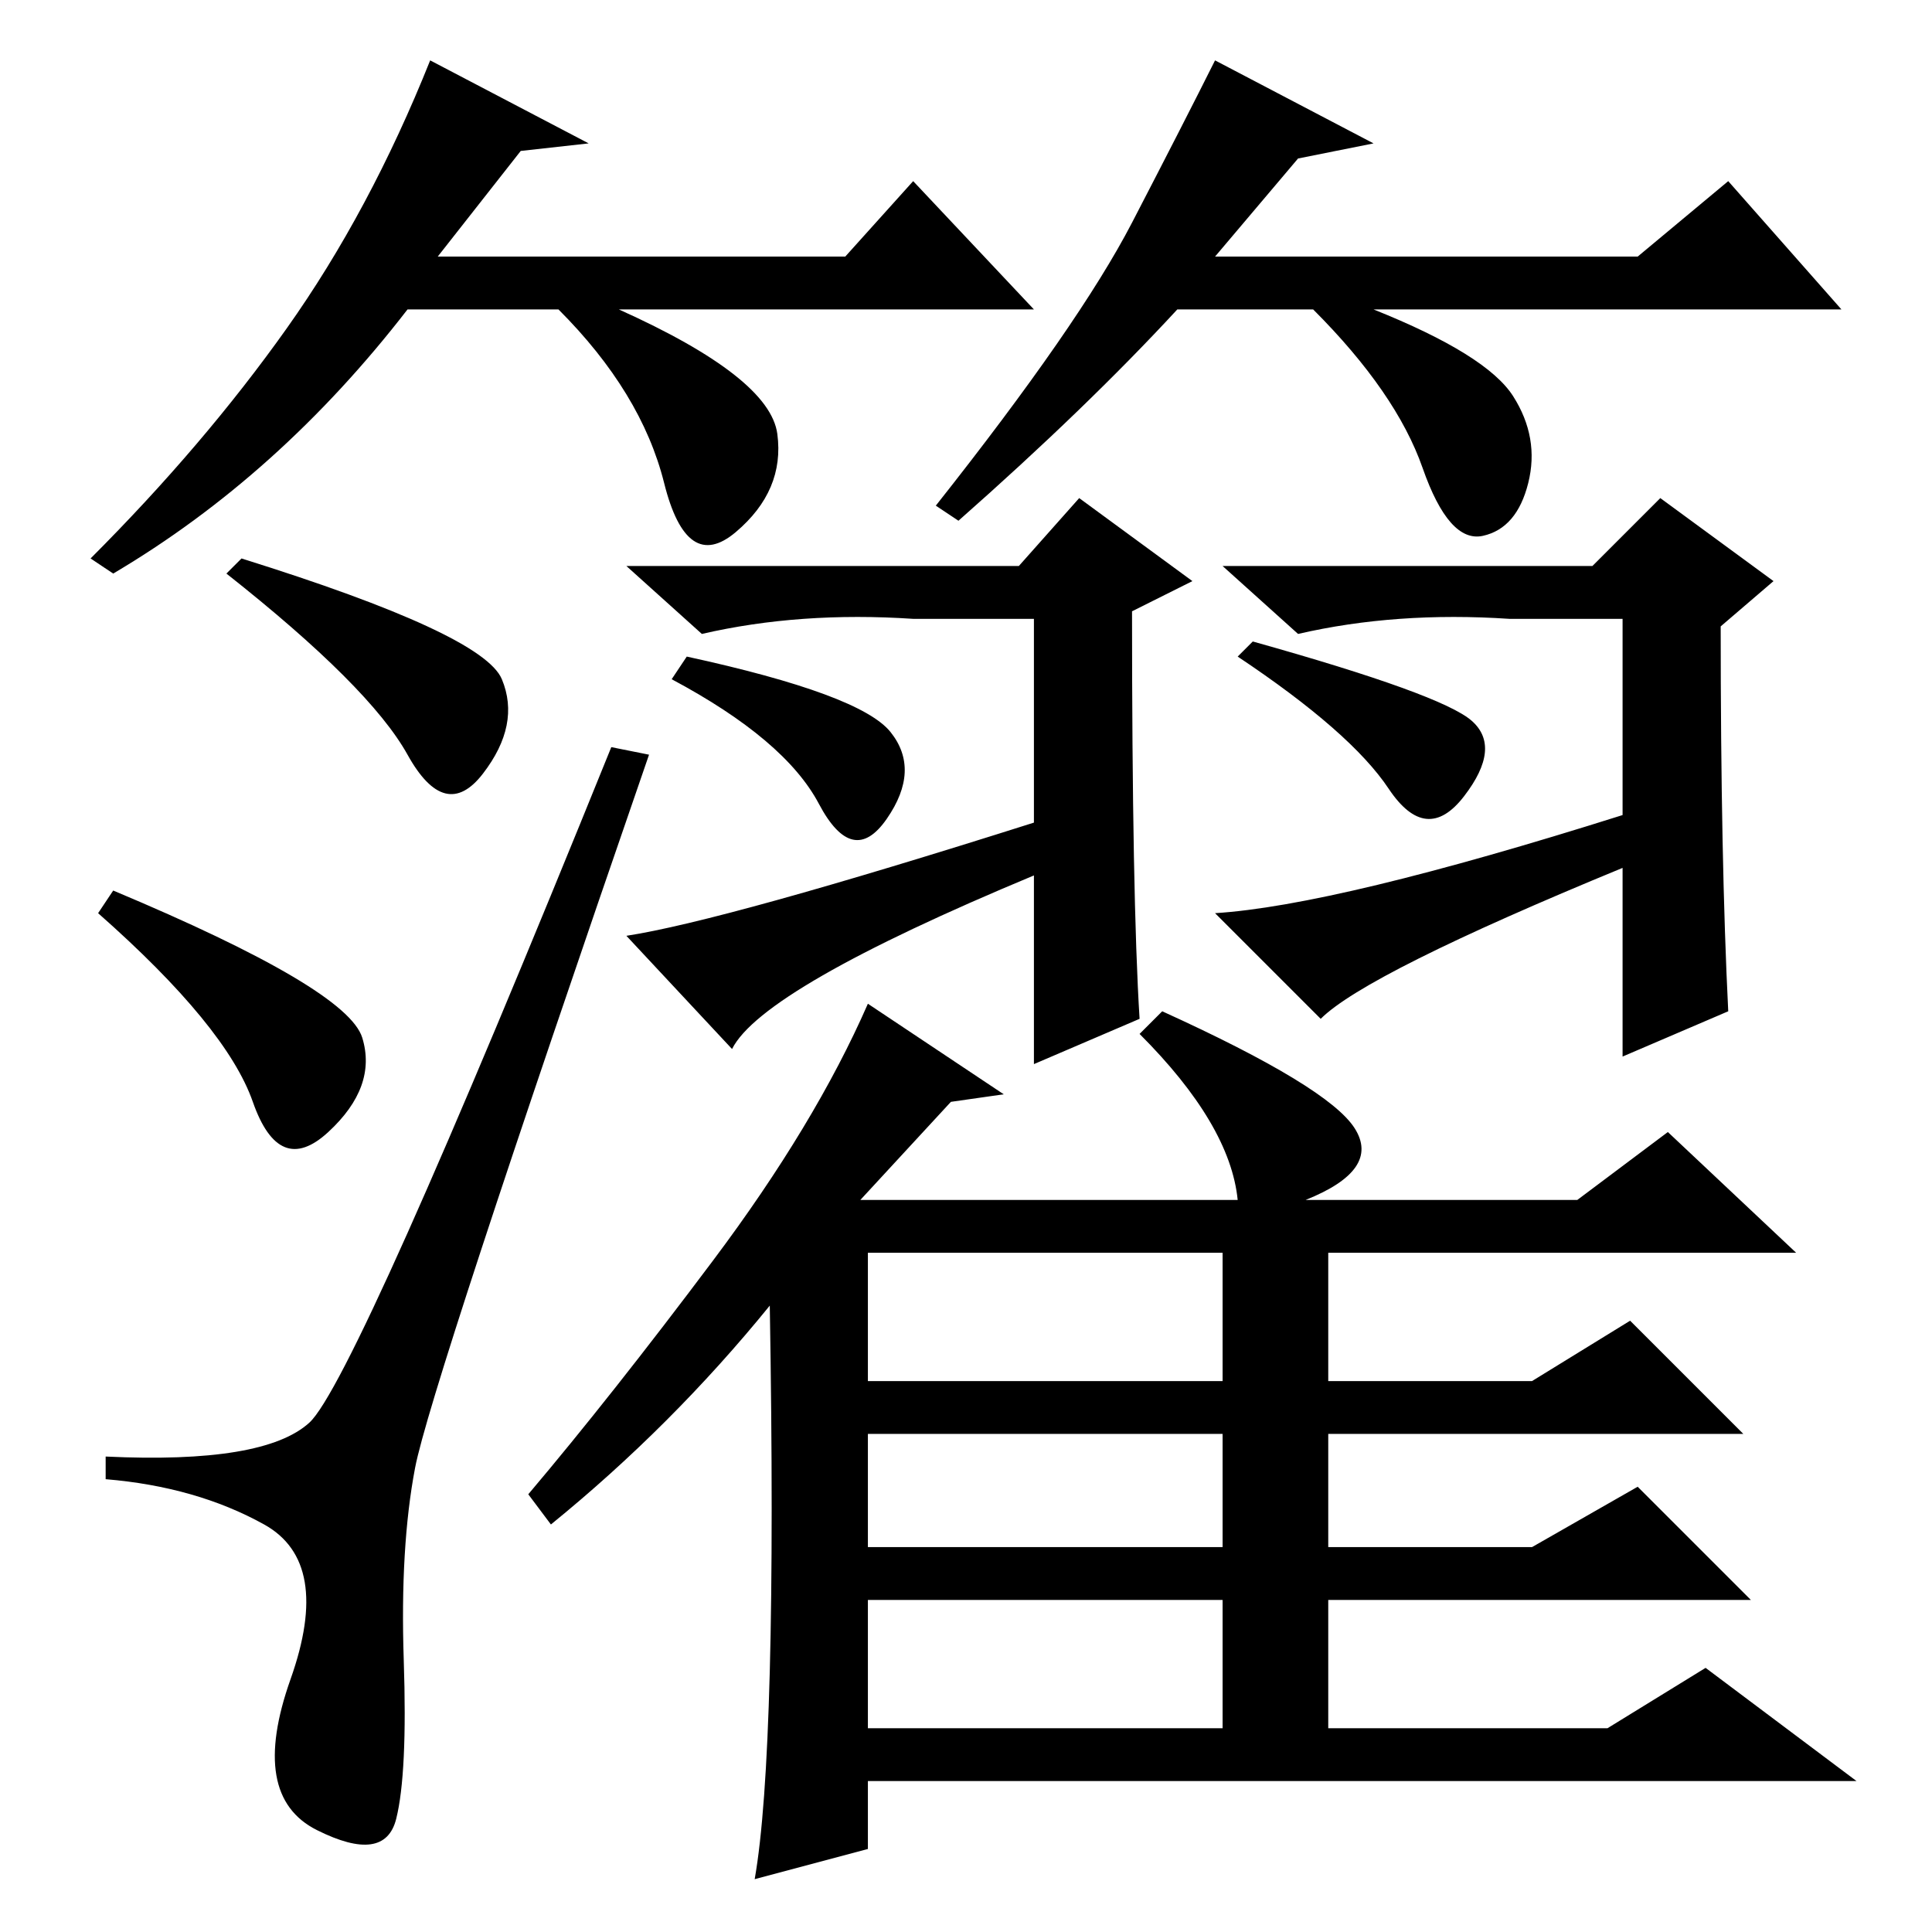 <?xml version="1.0" standalone="no"?>
<!DOCTYPE svg PUBLIC "-//W3C//DTD SVG 1.1//EN" "http://www.w3.org/Graphics/SVG/1.1/DTD/svg11.dtd" >
<svg xmlns="http://www.w3.org/2000/svg" xmlns:xlink="http://www.w3.org/1999/xlink" version="1.1" viewBox="0 -36 256 256">
  <g transform="matrix(1 0 0 -1 0 220)">
   <path fill="currentColor"
d="M55 61.5q-2 -10.5 -1.5 -25.5t-1 -21t-10.5 -1.5t-3.5 20t-3.5 20.5t-21 6v3q21 -1 27 4.5t40 89.5l5 -1q-29 -84 -31 -94.5zM48 118.5q2 -6.5 -4.5 -12.5t-10 4t-20.5 25l2 3q31 -13 33 -19.5zM66.5 166q2.5 -6 -2.5 -12.5t-10 2.5t-24 24l2 2q32 -10 34.5 -16zM137 147
v27h-16q-15 1 -28 -2l-10 9h52l8 9l15 -11l-8 -4q0 -38 1 -54l-14 -6v25q-36 -15 -40 -23l-14 15q13 2 54 15zM215 148v26h-15q-15 1 -28 -2l-10 9h49l9 9l15 -11l-7 -6q0 -31 1 -51l-14 -6v25q-34 -14 -40 -20l-14 14q16 1 54 13zM195 160.5q4 -3.5 -1 -10t-10 1t-20 17.5
l2 2q25 -7 29 -10.5zM100 7q3 17 2 76q-13 -16 -29 -29l-3 4q11 13 24.5 31t20.5 34l18 -12l-7 -1l-12 -13h50q-1 10 -13 22l3 3q22 -10 25.5 -15.5t-6.5 -9.5h36l12 9l17 -16h-62v-17h27l13 8l15 -15h-55v-15h27l14 8l15 -15h-56v-17h37l13 8l20 -15h-131v-9zM115 73h47v17
h-47v-17zM162 66h-47v-15h47v15zM115 27h47v17h-47v-17zM118 159q4 -5 -0.5 -11.5t-9 2t-19.5 16.5l2 3q23 -5 27 -10zM69 236l-11 -14h54l9 10l16 -17h-55q20 -9 21 -16.5t-5.5 -13t-9.5 6.5t-14 23h-20q-17 -22 -39 -35l-3 2q15 15 26 30.5t19 35.5l21 -11zM172 235
l-11 -13h56l12 10l15 -17h-62q15 -6 18.5 -11.5t2 -11.5t-6 -7t-8 9t-14.5 21h-18q-12 -13 -29 -28l-3 2q19 24 26 37.5t11 21.5l21 -11z" />
  </g>

</svg>
